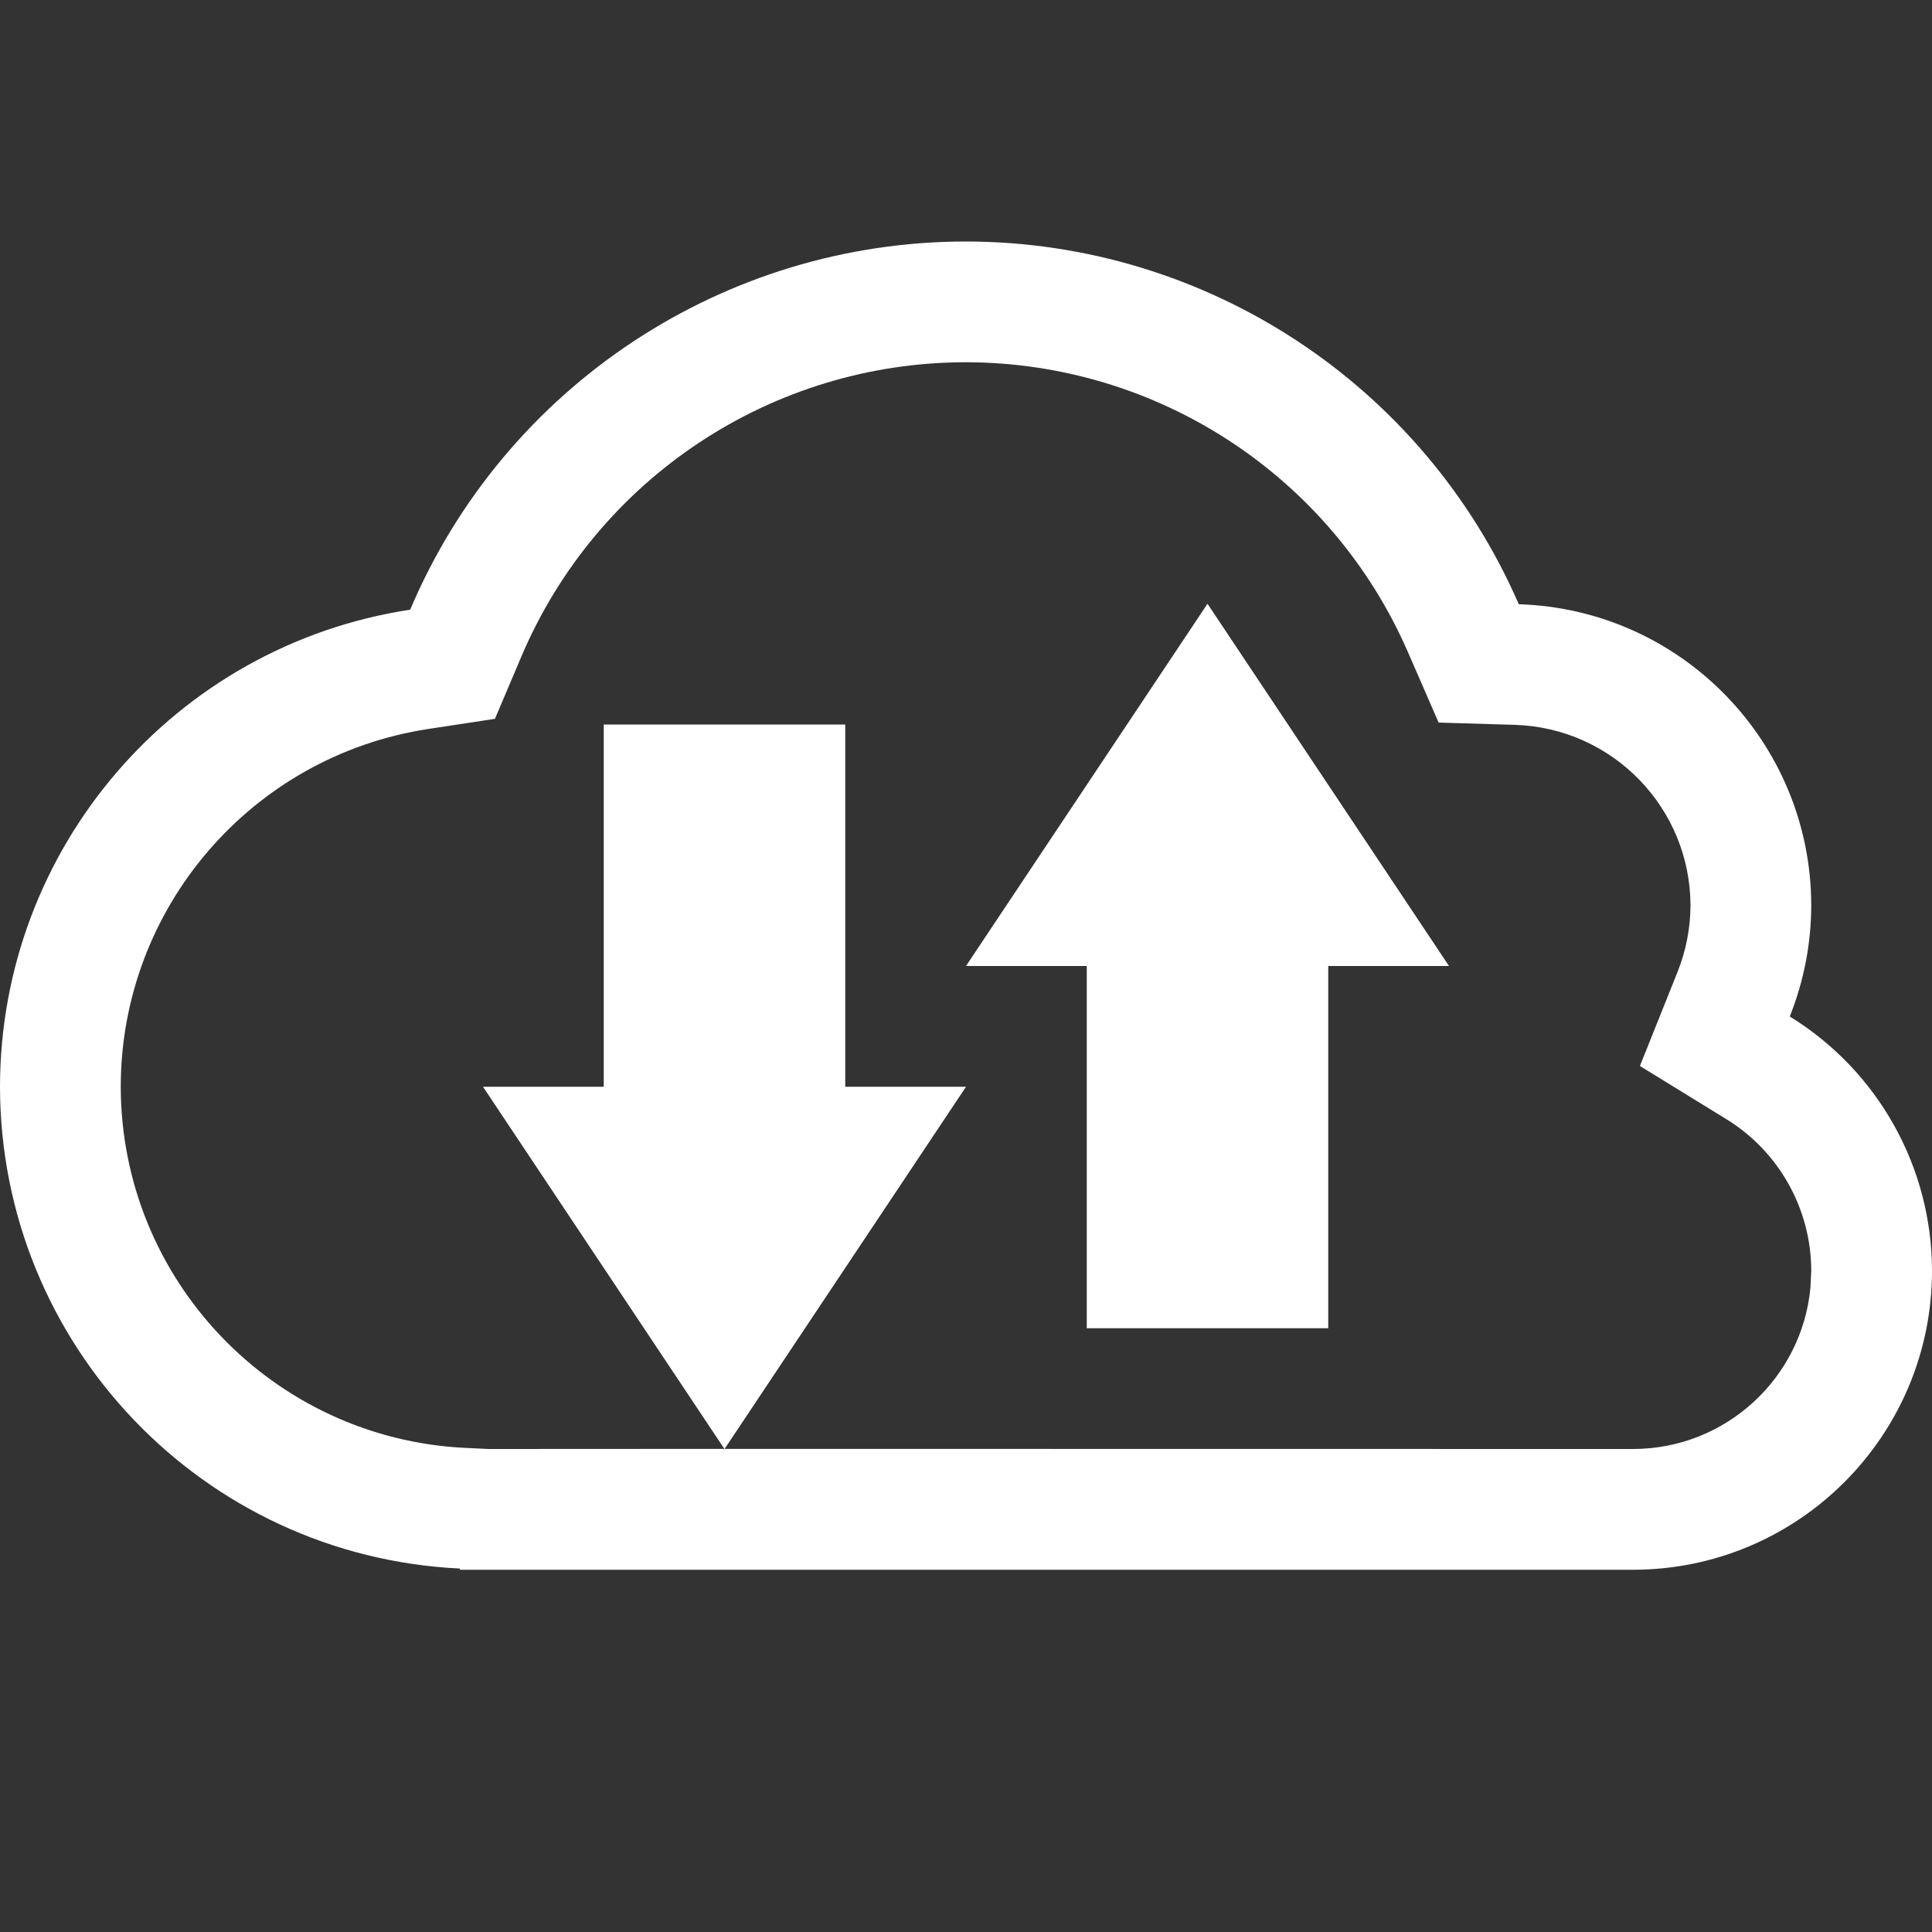 <?xml version="1.0" encoding="UTF-8"?>
<svg width="16px" height="16px" viewBox="0 0 16 16" version="1.1" xmlns="http://www.w3.org/2000/svg" xmlns:xlink="http://www.w3.org/1999/xlink">
    <rect x="0" y="0" width="16" height="16" fill="#333333" stroke="none"/>
    <title>fcitx-rime-sync</title>
    <g id="fcitx-rime-sync" stroke="none" stroke-width="1" fill="none" fill-rule="evenodd">
        <path d="M8,2 C9.987,2.002 11.785,3.182 12.578,5.004 C13.927,5.046 14.999,6.151 15,7.5 C14.999,7.814 14.939,8.126 14.822,8.418 C15.553,8.868 15.999,9.665 16,10.523 C16,11.891 14.891,13 13.523,13 L3.809,13 L3.809,12.99 C1.678,12.888 0.003,11.133 0,9 C0.002,7.025 1.444,5.347 3.397,5.049 C4.18,3.201 5.993,2 8,2 Z M7.999,3 C6.394,3 4.944,3.96 4.317,5.439 L4.099,5.953 L3.547,6.037 C2.083,6.261 1.001,7.52 1,8.999 C1.002,10.598 2.259,11.915 3.856,11.991 L4.046,12 L5.999,11.999 L4,9 L5,9 L5,6 L7,6 L7,9 L8,9 L6.001,11.999 L13.523,12 C14.291,12 14.922,11.414 14.993,10.666 L15,10.524 C14.999,10.013 14.734,9.538 14.298,9.269 L13.581,8.828 L13.894,8.046 C13.963,7.872 13.999,7.686 14,7.501 C13.999,6.691 13.356,6.029 12.547,6.003 L11.914,5.984 L11.661,5.403 C11.027,3.945 9.589,3.002 7.999,3 Z M10,5 L12,8 L11,8 L11,11 L9,11 L9,8 L8,8 L10,5 Z" id="形状" fill="#FFFFFF" fill-rule="nonzero"></path>
    </g>
</svg>